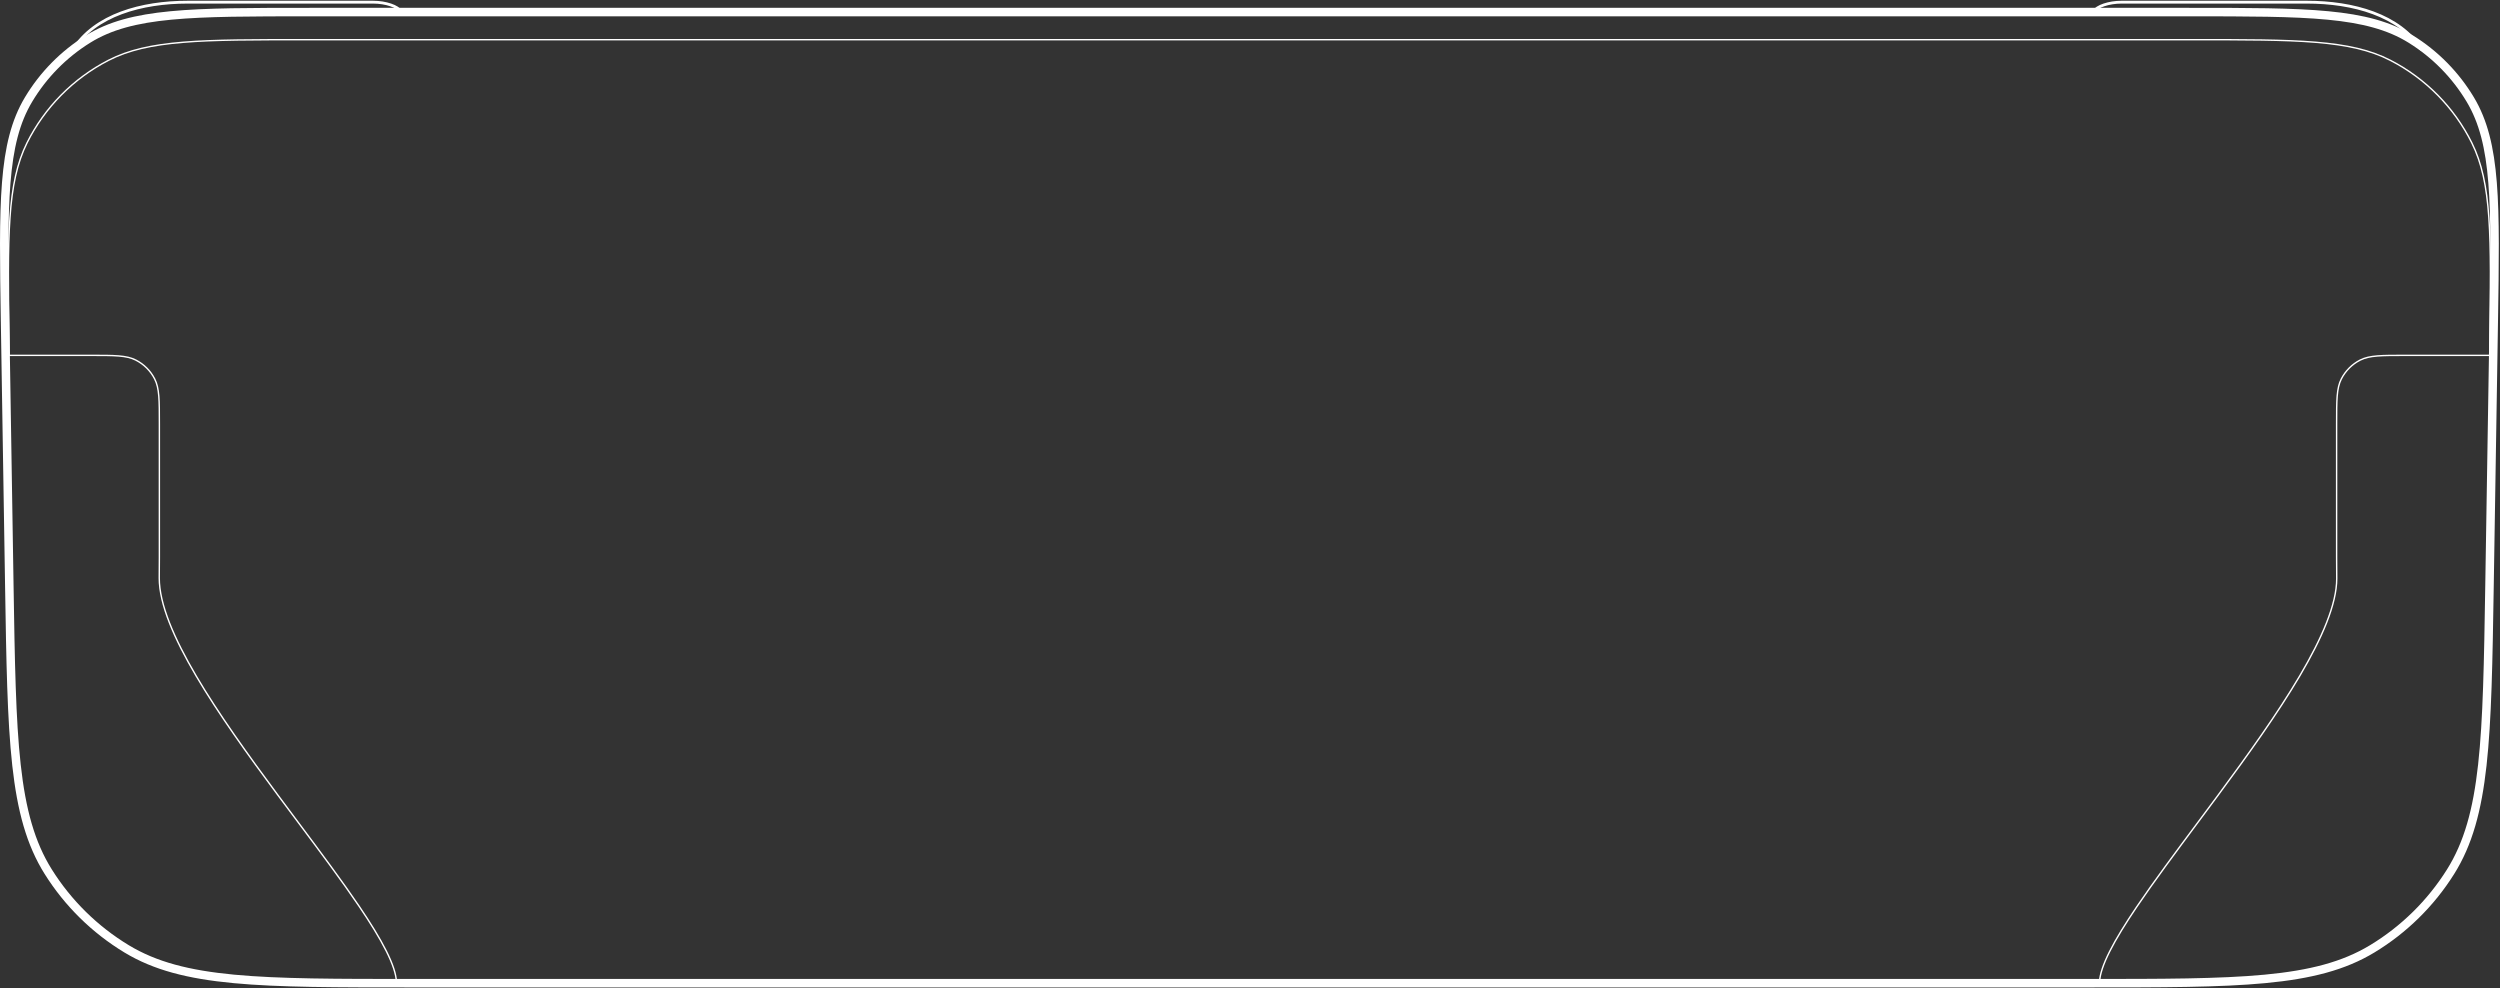 <svg width="1766" height="698" viewBox="0 0 1766 698" fill="none" xmlns="http://www.w3.org/2000/svg">
<rect x="0" y="0" width="1766" height="698" fill="#333333" stroke="none"/>
<path d="M20.165 70.306C1.571 101.369 2.248 143.544 3.6 227.893L6.577 413.51C8.315 521.898 9.184 576.091 34.09 615.799C48.032 638.027 66.987 656.681 89.436 670.265C129.538 694.531 183.739 694.531 292.14 694.531H1473.03C1581.43 694.531 1635.63 694.531 1675.73 670.265C1698.18 656.681 1717.13 638.027 1731.08 615.799C1755.98 576.091 1756.85 521.898 1758.59 413.51L1761.57 227.893C1762.92 143.544 1763.59 101.369 1745 70.306C1734.6 52.932 1720.2 38.297 1702.99 27.62C1672.23 8.531 1630.05 8.531 1545.69 8.531H219.472C135.113 8.531 92.933 8.531 62.172 27.62C44.967 38.297 30.564 52.932 20.165 70.306Z" stroke="white" stroke-width="6"/>
<path d="M6.342 241.45C5.859 204.048 5.498 176.027 7.036 153.78C8.574 131.538 12.009 115.112 19.094 100.892C31.581 75.828 51.742 55.405 76.643 42.596C90.77 35.328 107.151 31.682 129.37 29.857C151.596 28.032 179.619 28.031 217.024 28.031H1548.14C1585.54 28.031 1613.57 28.032 1635.79 29.857C1658.01 31.682 1674.39 35.328 1688.52 42.596C1713.42 55.405 1733.58 75.828 1746.07 100.892C1753.15 115.112 1756.59 131.538 1758.13 153.78C1759.66 176.027 1759.3 204.048 1758.82 241.45L1758.7 251.031H1699.08H1699.06C1690.68 251.031 1684.36 251.031 1679.34 251.442C1674.3 251.853 1670.53 252.679 1667.23 254.356C1661.5 257.28 1656.83 261.946 1653.91 267.685C1652.23 270.975 1651.4 274.753 1650.99 279.787C1650.58 284.81 1650.58 291.127 1650.58 299.509V299.531V393.531C1650.58 398.627 1650.58 404.958 1650.67 408.698C1650.67 426.758 1640.27 450.776 1624.56 477.431C1608.86 504.063 1587.93 533.233 1566.98 561.566C1562.08 568.199 1557.17 574.786 1552.33 581.284C1536.51 602.535 1521.4 622.83 1509.36 640.637C1501.5 652.263 1494.94 662.843 1490.34 671.948C1485.89 680.777 1483.24 688.281 1483.1 694.031H280.068C279.924 688.162 277.28 680.58 272.82 671.702C268.224 662.553 261.664 651.964 253.804 640.35C241.737 622.52 226.582 602.241 210.717 581.014C205.917 574.591 201.052 568.08 196.187 561.525C175.24 533.296 154.308 504.221 138.612 477.574C122.904 450.906 112.5 426.763 112.498 408.37C112.581 404.706 112.581 398.483 112.581 393.537V393.531V299.531V299.507C112.581 291.127 112.581 284.809 112.171 279.787C111.76 274.753 110.934 270.975 109.257 267.685C106.333 261.946 101.667 257.28 95.928 254.356C92.637 252.679 88.859 251.853 83.826 251.442C78.803 251.031 72.486 251.031 64.105 251.031H64.081H6.465L6.342 241.45Z" stroke="white"/>
<path d="M132.582 1.531C100.082 1.531 67.082 10.531 51.582 35.031C75.582 10.531 138.082 8.031 161.582 8.031C185.082 8.031 285.082 11.531 283.082 8.031C281.082 4.531 272.582 1.531 263.582 1.531H132.582Z" stroke="white" stroke-width="2"/>
<path d="M1629.61 1.531C1662.11 1.531 1695.11 10.531 1710.61 35.031C1686.61 10.531 1624.11 8.031 1600.61 8.031C1577.11 8.031 1477.11 11.531 1479.11 8.031C1481.11 4.531 1489.61 1.531 1498.61 1.531H1629.61Z" stroke="white" stroke-width="2"/>
</svg>
